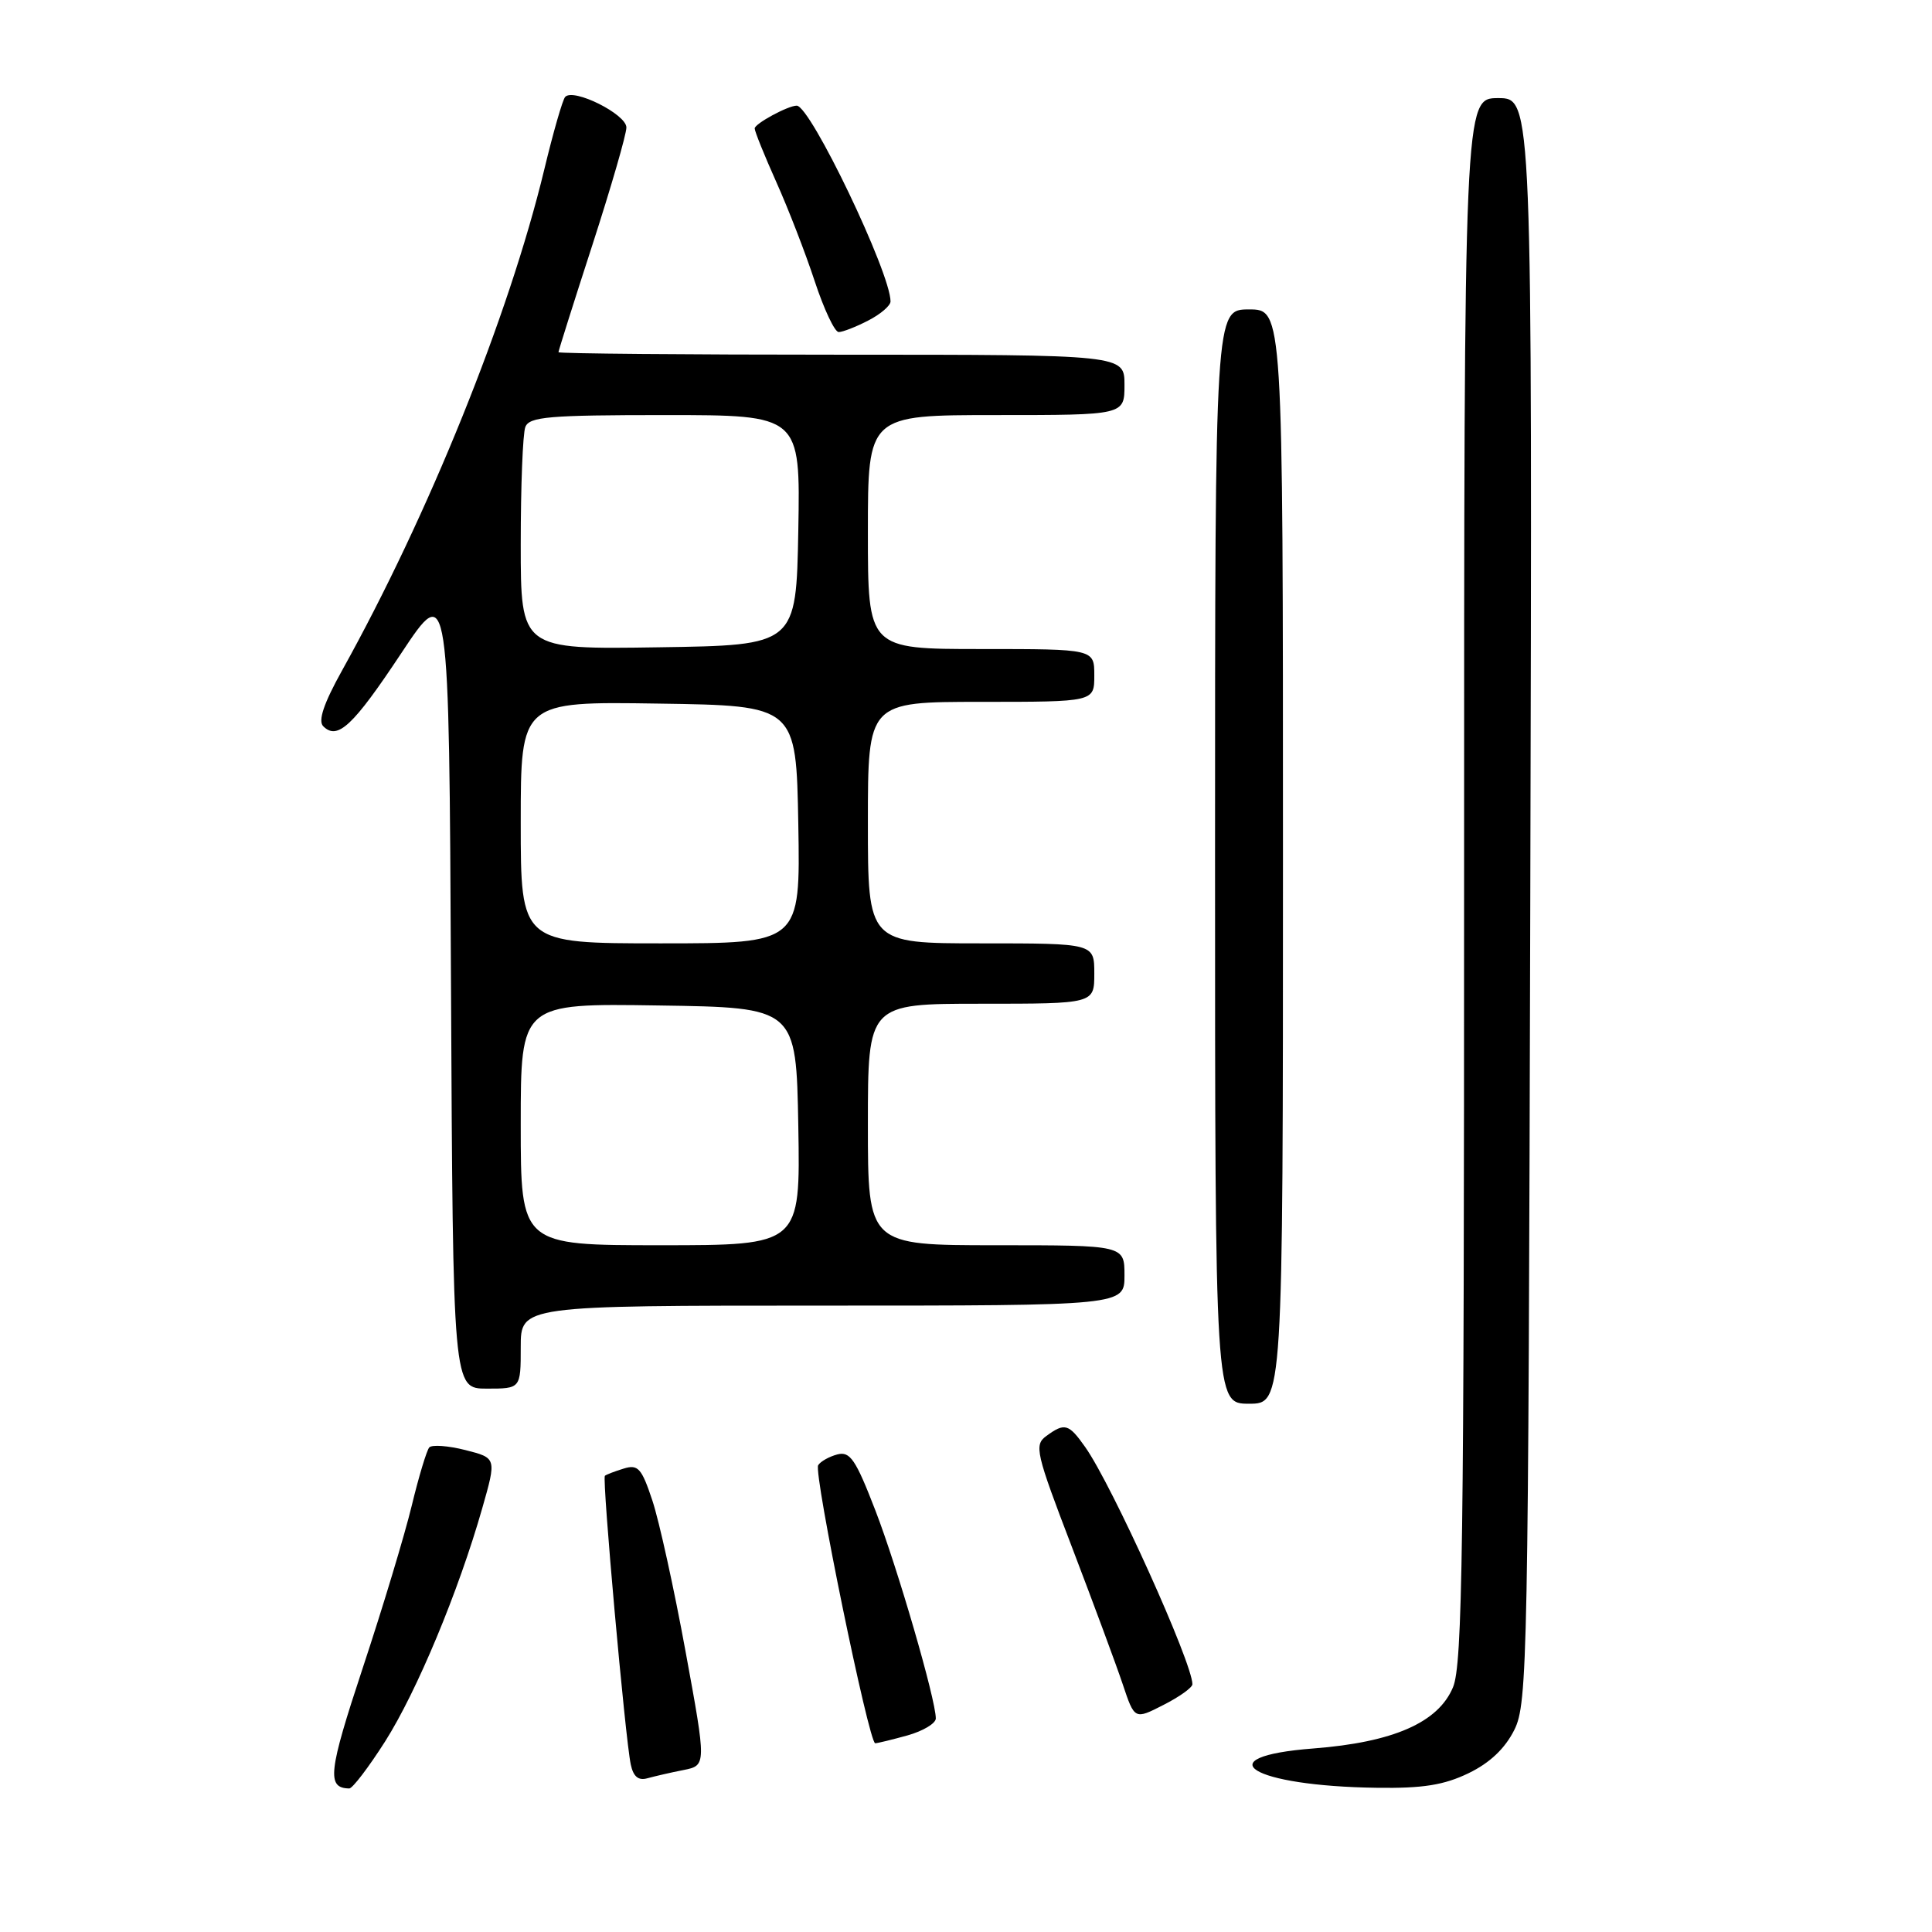 <?xml version="1.0" encoding="UTF-8" standalone="no"?>
<!DOCTYPE svg PUBLIC "-//W3C//DTD SVG 1.1//EN" "http://www.w3.org/Graphics/SVG/1.1/DTD/svg11.dtd" >
<svg xmlns="http://www.w3.org/2000/svg" xmlns:xlink="http://www.w3.org/1999/xlink" version="1.1" viewBox="0 0 256 256">
 <g >
 <path fill="currentColor"
d=" M 51.03 230.75 C 55.23 224.13 60.75 210.90 63.90 199.85 C 65.80 193.19 65.80 193.19 61.66 192.14 C 59.38 191.56 57.23 191.41 56.88 191.79 C 56.54 192.18 55.49 195.65 54.56 199.50 C 53.63 203.35 50.71 213.03 48.07 221.00 C 43.50 234.82 43.26 236.93 46.28 236.98 C 46.70 236.99 48.84 234.19 51.03 230.75 Z  M 194.59 234.96 C 197.42 233.59 199.42 231.69 200.66 229.21 C 202.41 225.69 202.51 220.17 202.77 119.25 C 203.04 13.00 203.04 13.00 198.52 13.00 C 194.00 13.00 194.00 13.00 194.00 116.53 C 194.00 205.24 193.79 220.57 192.53 223.57 C 190.58 228.25 184.61 230.86 174.04 231.68 C 159.59 232.79 165.82 236.67 182.43 236.89 C 188.54 236.98 191.34 236.53 194.59 234.96 Z  M 90.56 234.54 C 93.61 233.93 93.61 233.93 90.84 218.83 C 89.32 210.52 87.34 201.52 86.44 198.82 C 85.02 194.54 84.54 194.01 82.66 194.59 C 81.47 194.95 80.34 195.39 80.15 195.55 C 79.76 195.90 82.84 230.33 83.58 233.81 C 83.92 235.41 84.59 235.97 85.78 235.63 C 86.73 235.37 88.87 234.87 90.56 234.54 Z  M 120.25 229.95 C 122.31 229.37 124.00 228.36 124.00 227.70 C 123.99 225.18 118.94 207.78 116.00 200.16 C 113.38 193.37 112.64 192.28 110.95 192.72 C 109.86 193.01 108.72 193.65 108.41 194.15 C 107.78 195.16 115.14 231.00 115.97 230.99 C 116.26 230.99 118.19 230.52 120.25 229.95 Z  M 158.00 223.17 C 158.00 220.34 147.36 196.79 143.80 191.75 C 141.61 188.64 141.08 188.49 138.64 190.28 C 137.01 191.47 137.24 192.48 142.05 205.03 C 144.88 212.44 147.91 220.61 148.77 223.18 C 150.34 227.87 150.34 227.87 154.17 225.91 C 156.28 224.84 158.00 223.61 158.00 223.17 Z  M 170.00 113.50 C 170.00 41.00 170.00 41.00 165.50 41.00 C 161.00 41.00 161.00 41.00 161.00 113.50 C 161.00 186.00 161.00 186.00 165.50 186.00 C 170.00 186.00 170.00 186.00 170.00 113.50 Z  M 69.00 178.50 C 69.00 173.00 69.00 173.00 109.00 173.00 C 149.00 173.00 149.00 173.00 149.00 169.00 C 149.00 165.00 149.00 165.00 132.00 165.00 C 115.00 165.00 115.00 165.00 115.00 149.00 C 115.00 133.00 115.00 133.00 130.00 133.00 C 145.00 133.00 145.00 133.00 145.00 129.00 C 145.00 125.00 145.00 125.00 130.00 125.00 C 115.00 125.00 115.00 125.00 115.00 109.00 C 115.00 93.00 115.00 93.00 130.00 93.00 C 145.00 93.00 145.00 93.00 145.00 89.50 C 145.00 86.00 145.00 86.00 130.00 86.00 C 115.00 86.00 115.00 86.00 115.00 70.50 C 115.00 55.00 115.00 55.00 132.00 55.00 C 149.00 55.00 149.00 55.00 149.00 51.00 C 149.00 47.00 149.00 47.00 111.50 47.00 C 90.88 47.00 74.00 46.85 74.00 46.67 C 74.00 46.48 76.02 40.08 78.50 32.44 C 80.97 24.81 83.00 17.81 83.00 16.89 C 83.00 15.14 76.00 11.64 74.89 12.84 C 74.55 13.20 73.30 17.55 72.11 22.50 C 67.44 41.85 56.79 68.23 45.32 88.85 C 42.89 93.22 42.12 95.52 42.83 96.23 C 44.72 98.12 46.76 96.22 53.16 86.57 C 59.50 77.01 59.50 77.01 59.76 130.51 C 60.02 184.00 60.02 184.00 64.51 184.00 C 69.00 184.00 69.00 184.00 69.00 178.50 Z  M 115.05 42.47 C 116.67 41.64 118.00 40.50 118.00 39.94 C 118.00 36.15 107.39 14.00 105.57 14.00 C 104.41 14.00 100.00 16.39 100.00 17.02 C 100.00 17.41 101.29 20.60 102.86 24.11 C 104.44 27.63 106.73 33.54 107.95 37.25 C 109.17 40.96 110.60 44.00 111.13 44.00 C 111.66 44.00 113.43 43.31 115.05 42.47 Z  M 69.00 148.98 C 69.00 132.95 69.00 132.95 87.25 133.23 C 105.50 133.50 105.50 133.50 105.78 149.25 C 106.05 165.00 106.05 165.00 87.53 165.00 C 69.00 165.00 69.00 165.00 69.00 148.98 Z  M 69.00 108.98 C 69.00 92.95 69.00 92.95 87.25 93.23 C 105.50 93.50 105.50 93.50 105.78 109.25 C 106.05 125.00 106.05 125.00 87.53 125.00 C 69.00 125.00 69.00 125.00 69.00 108.98 Z  M 69.00 72.10 C 69.00 64.44 69.27 57.45 69.61 56.58 C 70.13 55.22 72.72 55.00 88.13 55.00 C 106.05 55.00 106.05 55.00 105.78 70.25 C 105.50 85.50 105.50 85.50 87.25 85.77 C 69.00 86.05 69.00 86.05 69.00 72.10 Z "/>
</g>
</svg>